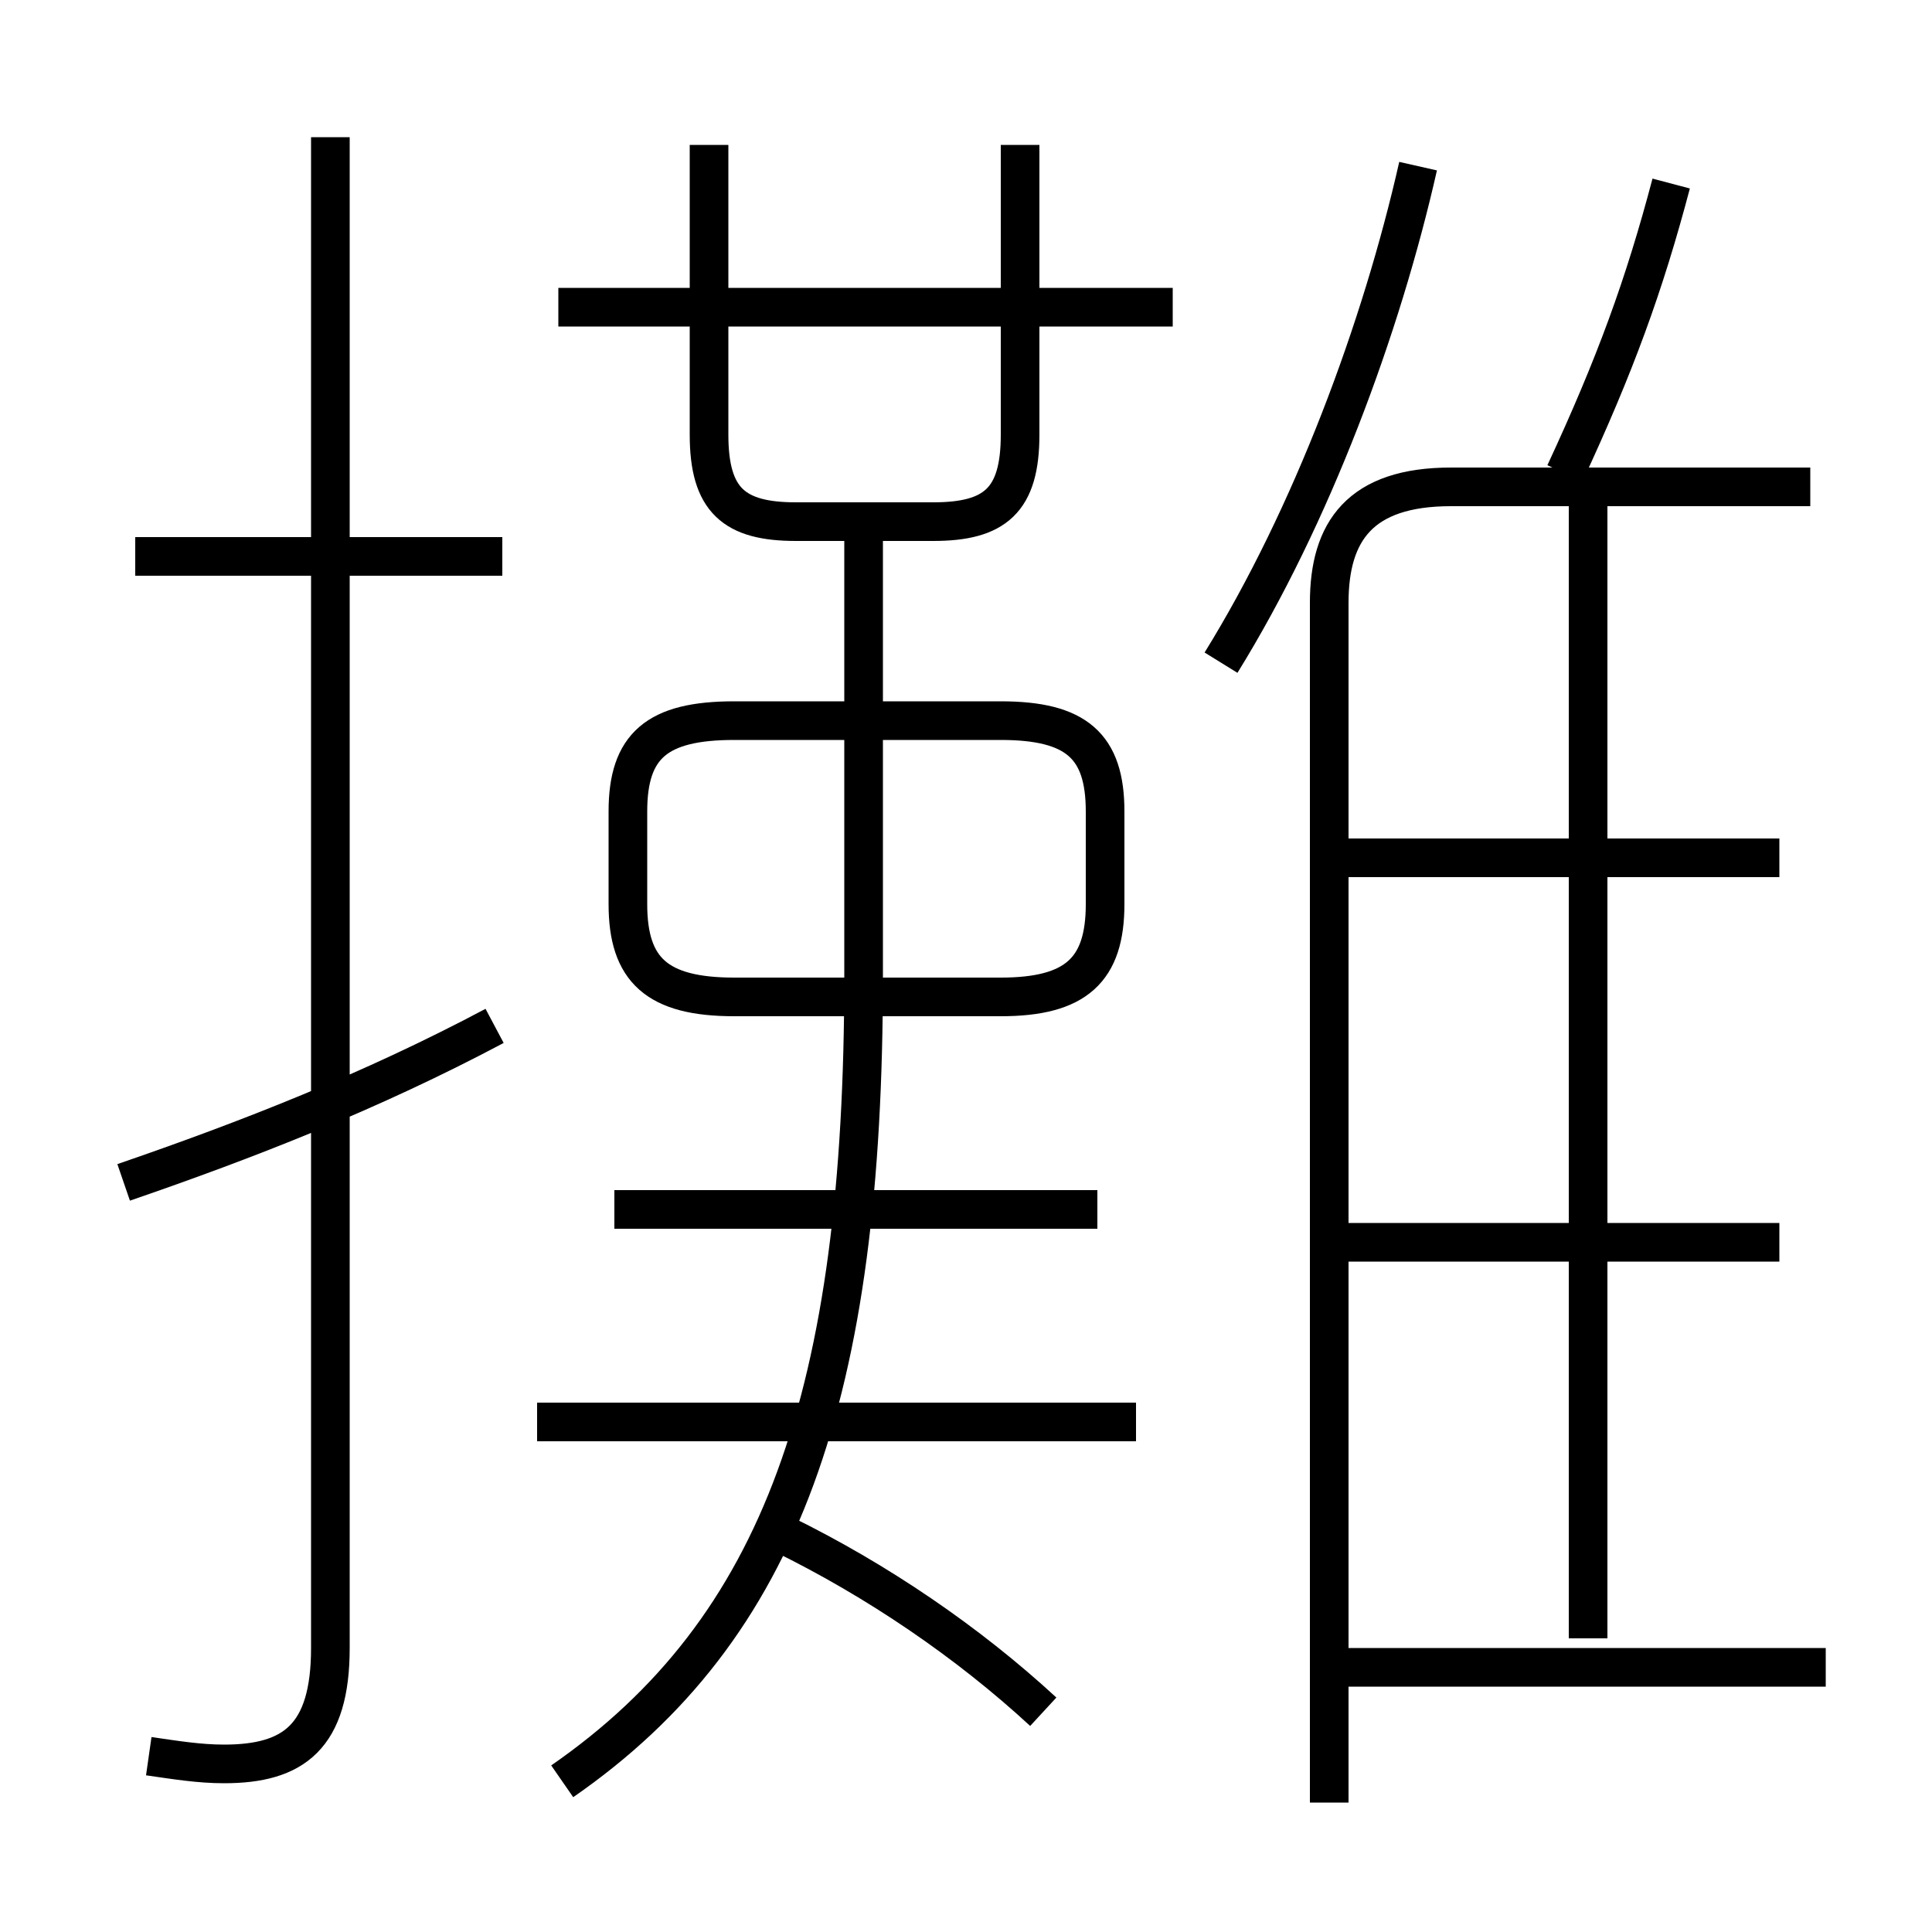 <?xml version='1.0' encoding='utf8'?>
<svg viewBox="0.0 -6.0 50.0 50.0" version="1.1" xmlns="http://www.w3.org/2000/svg">
<rect x="0.0" y="-6.0" width="50.0" height="50.0" fill="#808080" stroke="none"/>
<rect x="-1000" y="-1000" width="2000" height="2000" stroke="white" fill="white"/>
<g style="fill:white;stroke:#000000;  stroke-width:1">
<path d="M 34.4 2.65 L 34.4 -28.4 C 34.4 -30.25 35.2 -31.4 37.55 -31.4 L 46.85 -31.4 M 3.2 -13.4 C 6.4 -14.5 9.6 -15.75 12.8 -17.45 M 3.85 1.45 C 4.55 1.55 5.15 1.65 5.8 1.65 C 7.6 1.65 8.55 0.95 8.55 -1.35 L 8.55 -40.45 M 27.0 0.3 C 25.05 -1.5 22.7 -3.1 20.25 -4.3 M 29.4 -7.2 L 13.9 -7.2 M 14.55 2.1 C 20.25 -1.85 22.35 -7.95 22.35 -18.75 L 22.35 -30.25 M 28.4 -12.7 L 15.9 -12.7 M 13.0 -29.6 L 3.5 -29.6 M 47.25 -0.85 L 34.65 -0.85 M 28.6 -20.6 L 28.6 -23.0 C 28.6 -24.7 27.85 -25.35 25.9 -25.35 L 19.0 -25.35 C 17.0 -25.35 16.25 -24.7 16.25 -23.0 L 16.25 -20.6 C 16.25 -18.9 17.0 -18.2 19.0 -18.2 L 25.9 -18.2 C 27.85 -18.2 28.6 -18.9 28.6 -20.6 Z M 46.05 -11.85 L 34.6 -11.85 M 41.1 -1.6 L 41.1 -31.3 M 18.35 -40.25 L 18.35 -32.75 C 18.35 -31.05 19.0 -30.5 20.6 -30.5 L 24.15 -30.5 C 25.75 -30.5 26.4 -31.05 26.4 -32.75 L 26.4 -40.25 M 30.35 -36.05 L 14.45 -36.05 M 46.05 -21.8 L 34.6 -21.8 M 31.6 -26.85 C 33.95 -30.65 35.75 -35.5 36.7 -39.7 M 40.5 -31.75 C 41.8 -34.55 42.55 -36.6 43.25 -39.25" transform="translate(0.0 38.0)" />
</g>
</svg>